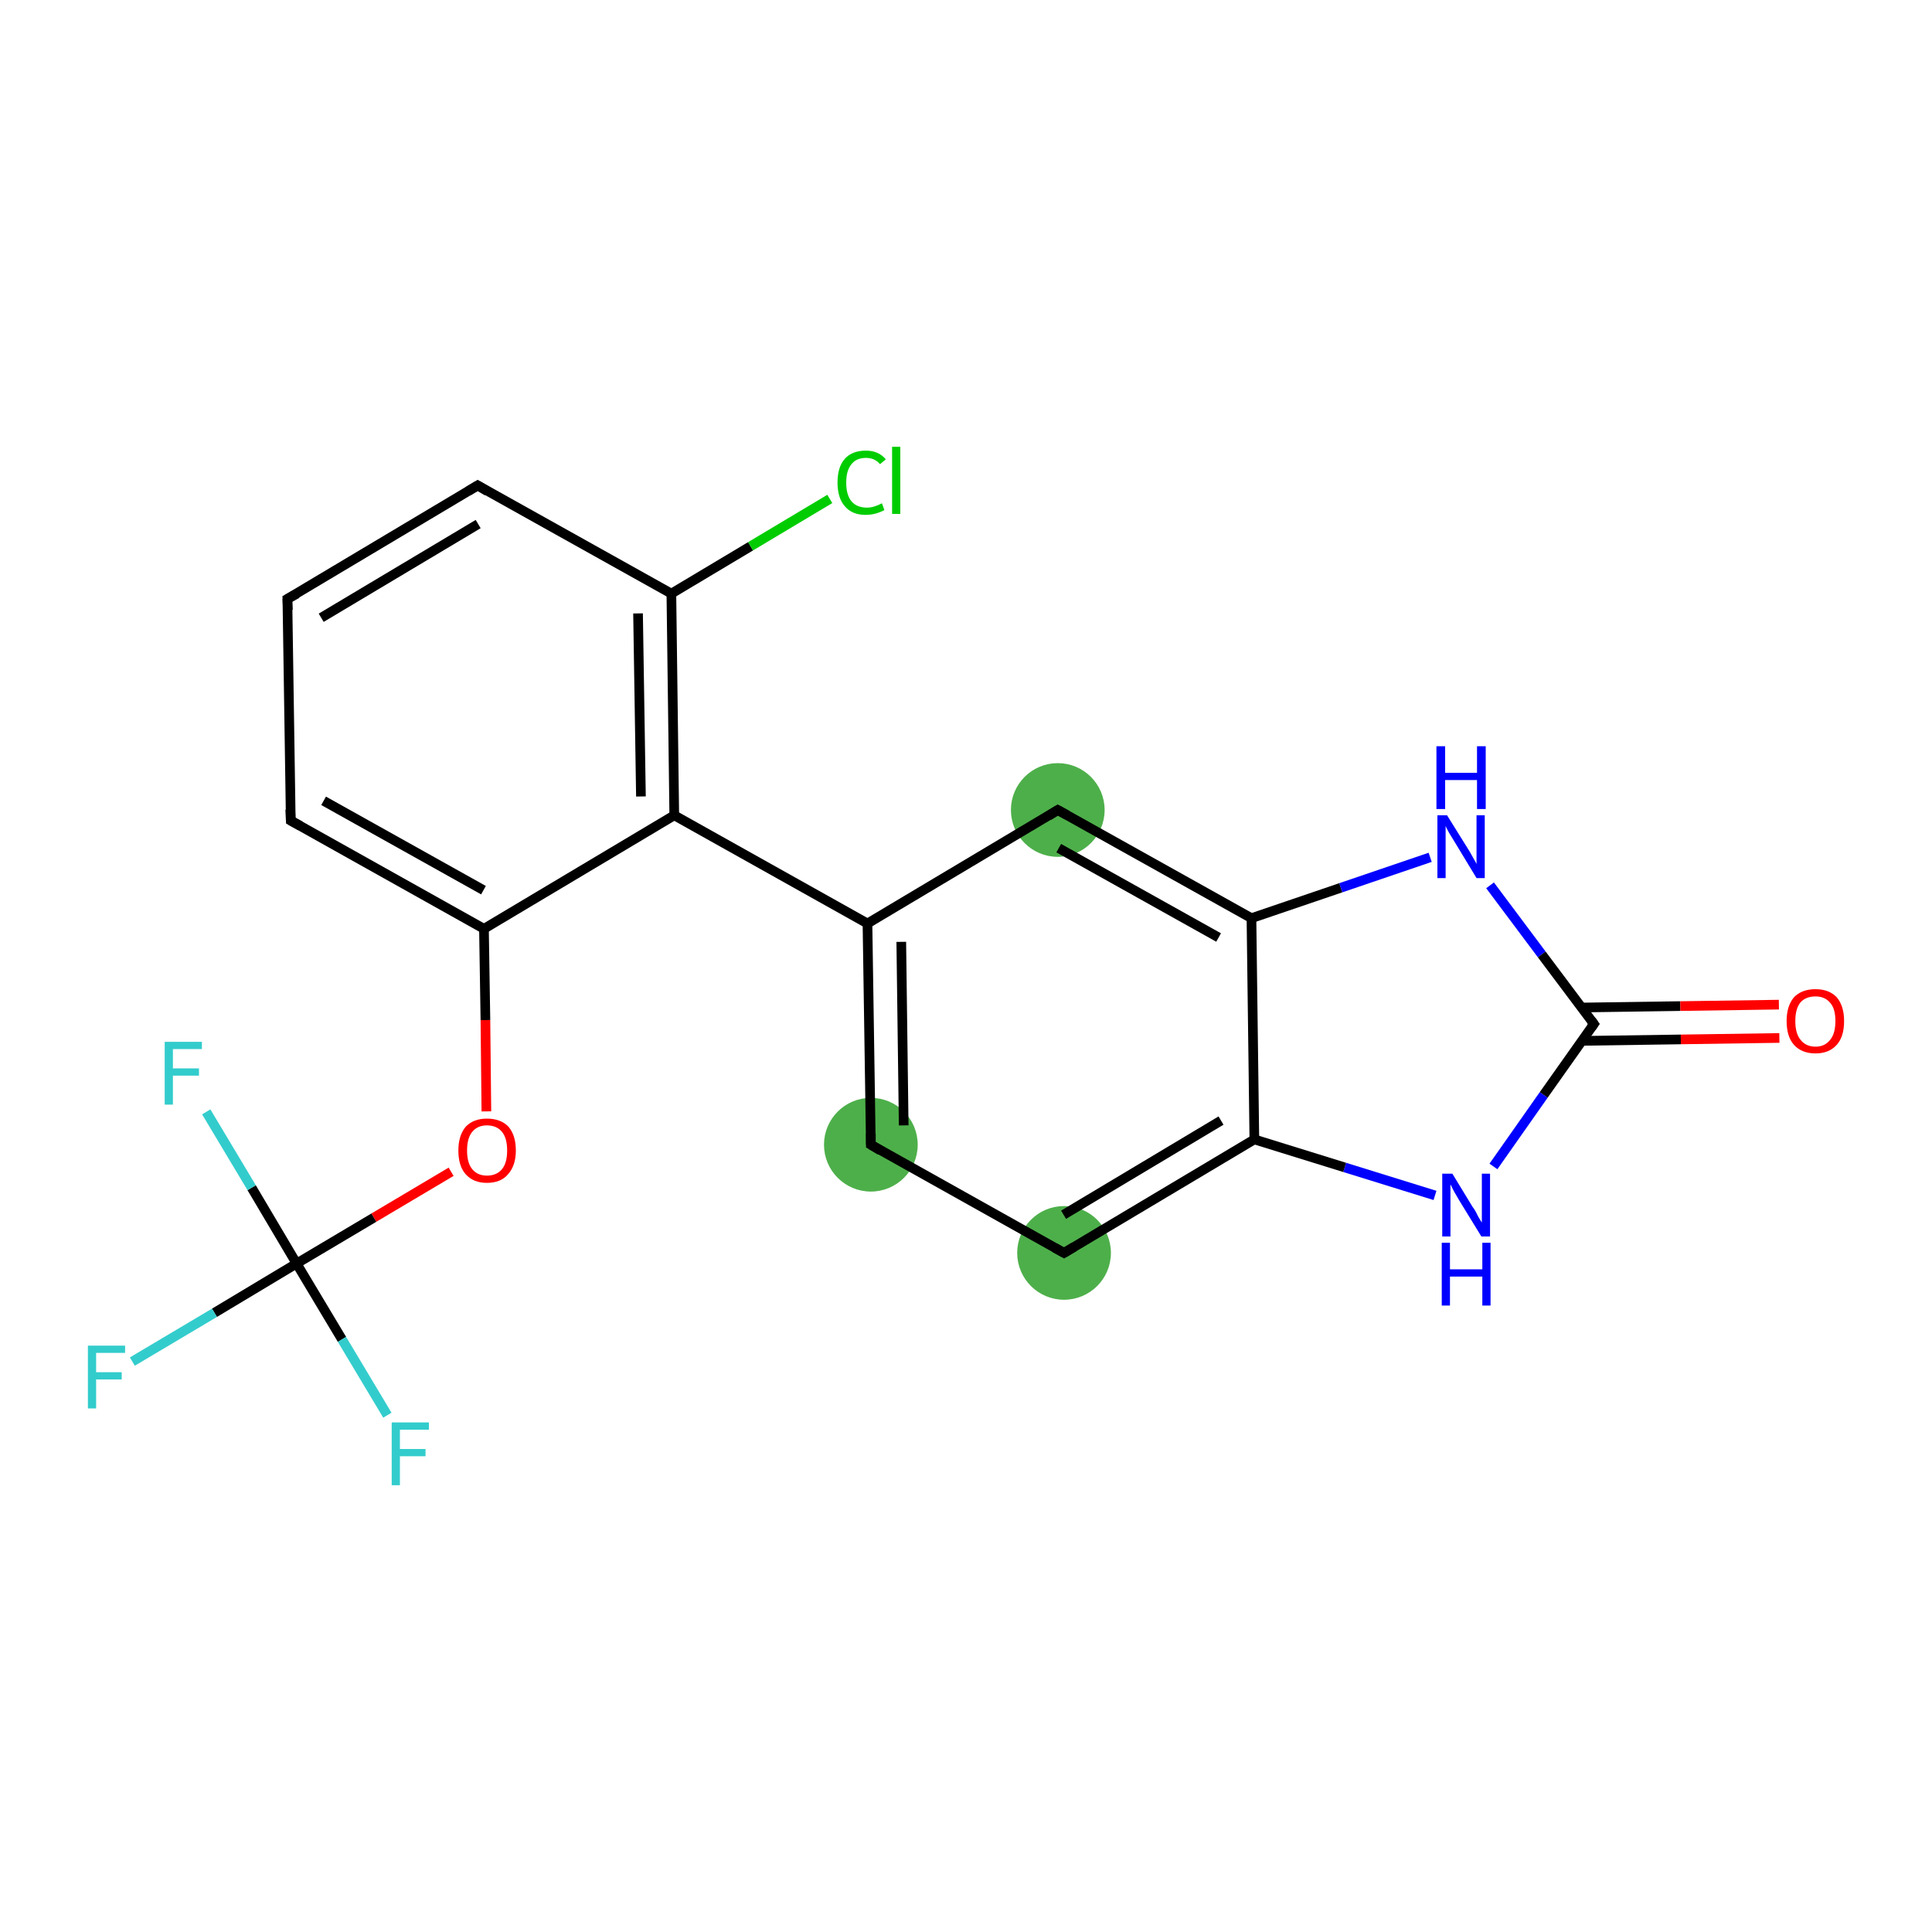 <?xml version='1.0' encoding='iso-8859-1'?>
<svg version='1.1' baseProfile='full'
              xmlns='http://www.w3.org/2000/svg'
                      xmlns:rdkit='http://www.rdkit.org/xml'
                      xmlns:xlink='http://www.w3.org/1999/xlink'
                  xml:space='preserve'
width='400px' height='400px' viewBox='0 0 400 400'>
<!-- END OF HEADER -->
<rect style='opacity:1.0;fill:#FFFFFF;stroke:none' width='400.0' height='400.0' x='0.0' y='0.0'> </rect>
<ellipse cx='219.0' cy='167.7' rx='9.2' ry='9.2' class='atom-5'  style='fill:#4daf4a;fill-rule:evenodd;stroke:#4daf4a;stroke-width:1.0px;stroke-linecap:butt;stroke-linejoin:miter;stroke-opacity:1' />
<ellipse cx='220.3' cy='259.4' rx='9.2' ry='9.2' class='atom-2'  style='fill:#4daf4a;fill-rule:evenodd;stroke:#4daf4a;stroke-width:1.0px;stroke-linecap:butt;stroke-linejoin:miter;stroke-opacity:1' />
<ellipse cx='180.3' cy='237.0' rx='9.2' ry='9.2' class='atom-1'  style='fill:#4daf4a;fill-rule:evenodd;stroke:#4daf4a;stroke-width:1.0px;stroke-linecap:butt;stroke-linejoin:miter;stroke-opacity:1' />
<path class='bond-0 atom-0 atom-1' d='M 179.6,191.2 L 180.3,237.0' style='fill:none;fill-rule:evenodd;stroke:#000000;stroke-width:2.0px;stroke-linecap:butt;stroke-linejoin:miter;stroke-opacity:1' />
<path class='bond-0 atom-0 atom-1' d='M 186.6,195.0 L 187.1,233.0' style='fill:none;fill-rule:evenodd;stroke:#000000;stroke-width:2.0px;stroke-linecap:butt;stroke-linejoin:miter;stroke-opacity:1' />
<path class='bond-1 atom-1 atom-2' d='M 180.3,237.0 L 220.3,259.4' style='fill:none;fill-rule:evenodd;stroke:#000000;stroke-width:2.0px;stroke-linecap:butt;stroke-linejoin:miter;stroke-opacity:1' />
<path class='bond-2 atom-2 atom-3' d='M 220.3,259.4 L 259.7,235.9' style='fill:none;fill-rule:evenodd;stroke:#000000;stroke-width:2.0px;stroke-linecap:butt;stroke-linejoin:miter;stroke-opacity:1' />
<path class='bond-2 atom-2 atom-3' d='M 220.2,251.5 L 252.8,232.0' style='fill:none;fill-rule:evenodd;stroke:#000000;stroke-width:2.0px;stroke-linecap:butt;stroke-linejoin:miter;stroke-opacity:1' />
<path class='bond-3 atom-3 atom-4' d='M 259.7,235.9 L 259.1,190.1' style='fill:none;fill-rule:evenodd;stroke:#000000;stroke-width:2.0px;stroke-linecap:butt;stroke-linejoin:miter;stroke-opacity:1' />
<path class='bond-4 atom-4 atom-5' d='M 259.1,190.1 L 219.0,167.7' style='fill:none;fill-rule:evenodd;stroke:#000000;stroke-width:2.0px;stroke-linecap:butt;stroke-linejoin:miter;stroke-opacity:1' />
<path class='bond-4 atom-4 atom-5' d='M 252.3,194.1 L 219.2,175.6' style='fill:none;fill-rule:evenodd;stroke:#000000;stroke-width:2.0px;stroke-linecap:butt;stroke-linejoin:miter;stroke-opacity:1' />
<path class='bond-5 atom-4 atom-6' d='M 259.1,190.1 L 277.6,183.8' style='fill:none;fill-rule:evenodd;stroke:#000000;stroke-width:2.0px;stroke-linecap:butt;stroke-linejoin:miter;stroke-opacity:1' />
<path class='bond-5 atom-4 atom-6' d='M 277.6,183.8 L 296.1,177.5' style='fill:none;fill-rule:evenodd;stroke:#0000FF;stroke-width:2.0px;stroke-linecap:butt;stroke-linejoin:miter;stroke-opacity:1' />
<path class='bond-6 atom-6 atom-7' d='M 308.5,183.3 L 319.2,197.6' style='fill:none;fill-rule:evenodd;stroke:#0000FF;stroke-width:2.0px;stroke-linecap:butt;stroke-linejoin:miter;stroke-opacity:1' />
<path class='bond-6 atom-6 atom-7' d='M 319.2,197.6 L 330.0,212.0' style='fill:none;fill-rule:evenodd;stroke:#000000;stroke-width:2.0px;stroke-linecap:butt;stroke-linejoin:miter;stroke-opacity:1' />
<path class='bond-7 atom-7 atom-8' d='M 327.5,215.5 L 348.0,215.2' style='fill:none;fill-rule:evenodd;stroke:#000000;stroke-width:2.0px;stroke-linecap:butt;stroke-linejoin:miter;stroke-opacity:1' />
<path class='bond-7 atom-7 atom-8' d='M 348.0,215.2 L 368.4,214.9' style='fill:none;fill-rule:evenodd;stroke:#FF0000;stroke-width:2.0px;stroke-linecap:butt;stroke-linejoin:miter;stroke-opacity:1' />
<path class='bond-7 atom-7 atom-8' d='M 327.4,208.6 L 347.9,208.3' style='fill:none;fill-rule:evenodd;stroke:#000000;stroke-width:2.0px;stroke-linecap:butt;stroke-linejoin:miter;stroke-opacity:1' />
<path class='bond-7 atom-7 atom-8' d='M 347.9,208.3 L 368.3,208.0' style='fill:none;fill-rule:evenodd;stroke:#FF0000;stroke-width:2.0px;stroke-linecap:butt;stroke-linejoin:miter;stroke-opacity:1' />
<path class='bond-8 atom-7 atom-9' d='M 330.0,212.0 L 319.6,226.7' style='fill:none;fill-rule:evenodd;stroke:#000000;stroke-width:2.0px;stroke-linecap:butt;stroke-linejoin:miter;stroke-opacity:1' />
<path class='bond-8 atom-7 atom-9' d='M 319.6,226.7 L 309.2,241.5' style='fill:none;fill-rule:evenodd;stroke:#0000FF;stroke-width:2.0px;stroke-linecap:butt;stroke-linejoin:miter;stroke-opacity:1' />
<path class='bond-9 atom-0 atom-10' d='M 179.6,191.2 L 139.6,168.8' style='fill:none;fill-rule:evenodd;stroke:#000000;stroke-width:2.0px;stroke-linecap:butt;stroke-linejoin:miter;stroke-opacity:1' />
<path class='bond-10 atom-10 atom-11' d='M 139.6,168.8 L 139.0,122.9' style='fill:none;fill-rule:evenodd;stroke:#000000;stroke-width:2.0px;stroke-linecap:butt;stroke-linejoin:miter;stroke-opacity:1' />
<path class='bond-10 atom-10 atom-11' d='M 132.7,164.9 L 132.1,127.0' style='fill:none;fill-rule:evenodd;stroke:#000000;stroke-width:2.0px;stroke-linecap:butt;stroke-linejoin:miter;stroke-opacity:1' />
<path class='bond-11 atom-11 atom-12' d='M 139.0,122.9 L 98.9,100.5' style='fill:none;fill-rule:evenodd;stroke:#000000;stroke-width:2.0px;stroke-linecap:butt;stroke-linejoin:miter;stroke-opacity:1' />
<path class='bond-12 atom-12 atom-13' d='M 98.9,100.5 L 59.5,124.0' style='fill:none;fill-rule:evenodd;stroke:#000000;stroke-width:2.0px;stroke-linecap:butt;stroke-linejoin:miter;stroke-opacity:1' />
<path class='bond-12 atom-12 atom-13' d='M 99.0,108.5 L 66.5,127.9' style='fill:none;fill-rule:evenodd;stroke:#000000;stroke-width:2.0px;stroke-linecap:butt;stroke-linejoin:miter;stroke-opacity:1' />
<path class='bond-13 atom-13 atom-14' d='M 59.5,124.0 L 60.2,169.9' style='fill:none;fill-rule:evenodd;stroke:#000000;stroke-width:2.0px;stroke-linecap:butt;stroke-linejoin:miter;stroke-opacity:1' />
<path class='bond-14 atom-14 atom-15' d='M 60.2,169.9 L 100.2,192.3' style='fill:none;fill-rule:evenodd;stroke:#000000;stroke-width:2.0px;stroke-linecap:butt;stroke-linejoin:miter;stroke-opacity:1' />
<path class='bond-14 atom-14 atom-15' d='M 67.0,165.8 L 100.1,184.3' style='fill:none;fill-rule:evenodd;stroke:#000000;stroke-width:2.0px;stroke-linecap:butt;stroke-linejoin:miter;stroke-opacity:1' />
<path class='bond-15 atom-15 atom-16' d='M 100.2,192.3 L 100.5,211.2' style='fill:none;fill-rule:evenodd;stroke:#000000;stroke-width:2.0px;stroke-linecap:butt;stroke-linejoin:miter;stroke-opacity:1' />
<path class='bond-15 atom-15 atom-16' d='M 100.5,211.2 L 100.7,230.1' style='fill:none;fill-rule:evenodd;stroke:#FF0000;stroke-width:2.0px;stroke-linecap:butt;stroke-linejoin:miter;stroke-opacity:1' />
<path class='bond-16 atom-16 atom-17' d='M 93.4,242.6 L 77.4,252.1' style='fill:none;fill-rule:evenodd;stroke:#FF0000;stroke-width:2.0px;stroke-linecap:butt;stroke-linejoin:miter;stroke-opacity:1' />
<path class='bond-16 atom-16 atom-17' d='M 77.4,252.1 L 61.4,261.6' style='fill:none;fill-rule:evenodd;stroke:#000000;stroke-width:2.0px;stroke-linecap:butt;stroke-linejoin:miter;stroke-opacity:1' />
<path class='bond-17 atom-17 atom-18' d='M 61.4,261.6 L 44.4,271.8' style='fill:none;fill-rule:evenodd;stroke:#000000;stroke-width:2.0px;stroke-linecap:butt;stroke-linejoin:miter;stroke-opacity:1' />
<path class='bond-17 atom-17 atom-18' d='M 44.4,271.8 L 27.4,281.9' style='fill:none;fill-rule:evenodd;stroke:#33CCCC;stroke-width:2.0px;stroke-linecap:butt;stroke-linejoin:miter;stroke-opacity:1' />
<path class='bond-18 atom-17 atom-19' d='M 61.4,261.6 L 70.8,277.3' style='fill:none;fill-rule:evenodd;stroke:#000000;stroke-width:2.0px;stroke-linecap:butt;stroke-linejoin:miter;stroke-opacity:1' />
<path class='bond-18 atom-17 atom-19' d='M 70.8,277.3 L 80.2,293.0' style='fill:none;fill-rule:evenodd;stroke:#33CCCC;stroke-width:2.0px;stroke-linecap:butt;stroke-linejoin:miter;stroke-opacity:1' />
<path class='bond-19 atom-17 atom-20' d='M 61.4,261.6 L 52.1,245.9' style='fill:none;fill-rule:evenodd;stroke:#000000;stroke-width:2.0px;stroke-linecap:butt;stroke-linejoin:miter;stroke-opacity:1' />
<path class='bond-19 atom-17 atom-20' d='M 52.1,245.9 L 42.7,230.2' style='fill:none;fill-rule:evenodd;stroke:#33CCCC;stroke-width:2.0px;stroke-linecap:butt;stroke-linejoin:miter;stroke-opacity:1' />
<path class='bond-20 atom-11 atom-21' d='M 139.0,122.9 L 155.4,113.1' style='fill:none;fill-rule:evenodd;stroke:#000000;stroke-width:2.0px;stroke-linecap:butt;stroke-linejoin:miter;stroke-opacity:1' />
<path class='bond-20 atom-11 atom-21' d='M 155.4,113.1 L 171.8,103.3' style='fill:none;fill-rule:evenodd;stroke:#00CC00;stroke-width:2.0px;stroke-linecap:butt;stroke-linejoin:miter;stroke-opacity:1' />
<path class='bond-21 atom-5 atom-0' d='M 219.0,167.7 L 179.6,191.2' style='fill:none;fill-rule:evenodd;stroke:#000000;stroke-width:2.0px;stroke-linecap:butt;stroke-linejoin:miter;stroke-opacity:1' />
<path class='bond-22 atom-15 atom-10' d='M 100.2,192.3 L 139.6,168.8' style='fill:none;fill-rule:evenodd;stroke:#000000;stroke-width:2.0px;stroke-linecap:butt;stroke-linejoin:miter;stroke-opacity:1' />
<path class='bond-23 atom-9 atom-3' d='M 297.1,247.5 L 278.4,241.7' style='fill:none;fill-rule:evenodd;stroke:#0000FF;stroke-width:2.0px;stroke-linecap:butt;stroke-linejoin:miter;stroke-opacity:1' />
<path class='bond-23 atom-9 atom-3' d='M 278.4,241.7 L 259.7,235.9' style='fill:none;fill-rule:evenodd;stroke:#000000;stroke-width:2.0px;stroke-linecap:butt;stroke-linejoin:miter;stroke-opacity:1' />
<path d='M 180.3,234.7 L 180.3,237.0 L 182.3,238.2' style='fill:none;stroke:#000000;stroke-width:2.0px;stroke-linecap:butt;stroke-linejoin:miter;stroke-opacity:1;' />
<path d='M 218.3,258.3 L 220.3,259.4 L 222.3,258.2' style='fill:none;stroke:#000000;stroke-width:2.0px;stroke-linecap:butt;stroke-linejoin:miter;stroke-opacity:1;' />
<path d='M 221.0,168.8 L 219.0,167.7 L 217.1,168.9' style='fill:none;stroke:#000000;stroke-width:2.0px;stroke-linecap:butt;stroke-linejoin:miter;stroke-opacity:1;' />
<path d='M 329.5,211.3 L 330.0,212.0 L 329.5,212.7' style='fill:none;stroke:#000000;stroke-width:2.0px;stroke-linecap:butt;stroke-linejoin:miter;stroke-opacity:1;' />
<path d='M 100.9,101.7 L 98.9,100.5 L 96.9,101.7' style='fill:none;stroke:#000000;stroke-width:2.0px;stroke-linecap:butt;stroke-linejoin:miter;stroke-opacity:1;' />
<path d='M 61.5,122.9 L 59.5,124.0 L 59.6,126.3' style='fill:none;stroke:#000000;stroke-width:2.0px;stroke-linecap:butt;stroke-linejoin:miter;stroke-opacity:1;' />
<path d='M 60.1,167.6 L 60.2,169.9 L 62.2,171.0' style='fill:none;stroke:#000000;stroke-width:2.0px;stroke-linecap:butt;stroke-linejoin:miter;stroke-opacity:1;' />
<path class='atom-6' d='M 299.6 168.8
L 303.9 175.7
Q 304.3 176.3, 305.0 177.6
Q 305.7 178.8, 305.7 178.9
L 305.7 168.8
L 307.4 168.8
L 307.4 181.8
L 305.7 181.8
L 301.1 174.2
Q 300.6 173.4, 300.0 172.4
Q 299.4 171.3, 299.3 171.0
L 299.3 181.8
L 297.6 181.8
L 297.6 168.8
L 299.6 168.8
' fill='#0000FF'/>
<path class='atom-6' d='M 297.4 154.5
L 299.2 154.5
L 299.2 160.0
L 305.8 160.0
L 305.8 154.5
L 307.6 154.5
L 307.6 167.5
L 305.8 167.5
L 305.8 161.5
L 299.2 161.5
L 299.2 167.5
L 297.4 167.5
L 297.4 154.5
' fill='#0000FF'/>
<path class='atom-8' d='M 369.9 211.4
Q 369.9 208.3, 371.4 206.5
Q 373.0 204.8, 375.9 204.8
Q 378.7 204.8, 380.3 206.5
Q 381.8 208.3, 381.8 211.4
Q 381.8 214.6, 380.3 216.3
Q 378.7 218.1, 375.9 218.1
Q 373.0 218.1, 371.4 216.3
Q 369.9 214.6, 369.9 211.4
M 375.9 216.7
Q 377.8 216.7, 378.9 215.3
Q 380.0 214.0, 380.0 211.4
Q 380.0 208.8, 378.9 207.6
Q 377.8 206.3, 375.9 206.3
Q 373.9 206.3, 372.8 207.5
Q 371.7 208.8, 371.7 211.4
Q 371.7 214.0, 372.8 215.3
Q 373.9 216.7, 375.9 216.7
' fill='#FF0000'/>
<path class='atom-9' d='M 300.7 243.0
L 304.9 249.9
Q 305.4 250.5, 306.0 251.8
Q 306.7 253.0, 306.8 253.1
L 306.8 243.0
L 308.5 243.0
L 308.5 256.0
L 306.7 256.0
L 302.1 248.5
Q 301.6 247.6, 301.0 246.6
Q 300.5 245.6, 300.3 245.2
L 300.3 256.0
L 298.6 256.0
L 298.6 243.0
L 300.7 243.0
' fill='#0000FF'/>
<path class='atom-9' d='M 298.5 257.3
L 300.2 257.3
L 300.2 262.8
L 306.9 262.8
L 306.9 257.3
L 308.6 257.3
L 308.6 270.3
L 306.9 270.3
L 306.9 264.3
L 300.2 264.3
L 300.2 270.3
L 298.5 270.3
L 298.5 257.3
' fill='#0000FF'/>
<path class='atom-16' d='M 94.9 238.2
Q 94.9 235.1, 96.4 233.3
Q 98.0 231.6, 100.8 231.6
Q 103.7 231.6, 105.3 233.3
Q 106.8 235.1, 106.8 238.2
Q 106.8 241.3, 105.2 243.1
Q 103.7 244.9, 100.8 244.9
Q 98.0 244.9, 96.4 243.1
Q 94.9 241.4, 94.9 238.2
M 100.8 243.4
Q 102.8 243.4, 103.9 242.1
Q 105.0 240.8, 105.0 238.2
Q 105.0 235.6, 103.9 234.3
Q 102.8 233.0, 100.8 233.0
Q 98.9 233.0, 97.8 234.3
Q 96.7 235.6, 96.7 238.2
Q 96.7 240.8, 97.8 242.1
Q 98.9 243.4, 100.8 243.4
' fill='#FF0000'/>
<path class='atom-18' d='M 18.2 278.6
L 25.9 278.6
L 25.9 280.1
L 19.9 280.1
L 19.9 284.1
L 25.2 284.1
L 25.2 285.6
L 19.9 285.6
L 19.9 291.6
L 18.2 291.6
L 18.2 278.6
' fill='#33CCCC'/>
<path class='atom-19' d='M 81.1 294.5
L 88.8 294.5
L 88.8 296.0
L 82.8 296.0
L 82.8 300.0
L 88.1 300.0
L 88.1 301.5
L 82.8 301.5
L 82.8 307.5
L 81.1 307.5
L 81.1 294.5
' fill='#33CCCC'/>
<path class='atom-20' d='M 34.1 215.7
L 41.8 215.7
L 41.8 217.2
L 35.8 217.2
L 35.8 221.2
L 41.2 221.2
L 41.2 222.7
L 35.8 222.7
L 35.8 228.7
L 34.1 228.7
L 34.1 215.7
' fill='#33CCCC'/>
<path class='atom-21' d='M 173.4 99.9
Q 173.4 96.7, 174.9 95.0
Q 176.4 93.3, 179.3 93.3
Q 181.9 93.3, 183.4 95.1
L 182.2 96.1
Q 181.1 94.8, 179.3 94.8
Q 177.3 94.8, 176.3 96.1
Q 175.2 97.4, 175.2 99.9
Q 175.2 102.5, 176.3 103.8
Q 177.4 105.1, 179.5 105.1
Q 180.9 105.1, 182.6 104.2
L 183.1 105.6
Q 182.4 106.0, 181.4 106.3
Q 180.3 106.6, 179.2 106.6
Q 176.4 106.6, 174.9 104.8
Q 173.4 103.1, 173.4 99.9
' fill='#00CC00'/>
<path class='atom-21' d='M 184.7 92.5
L 186.4 92.5
L 186.4 106.4
L 184.7 106.4
L 184.7 92.5
' fill='#00CC00'/>
</svg>
